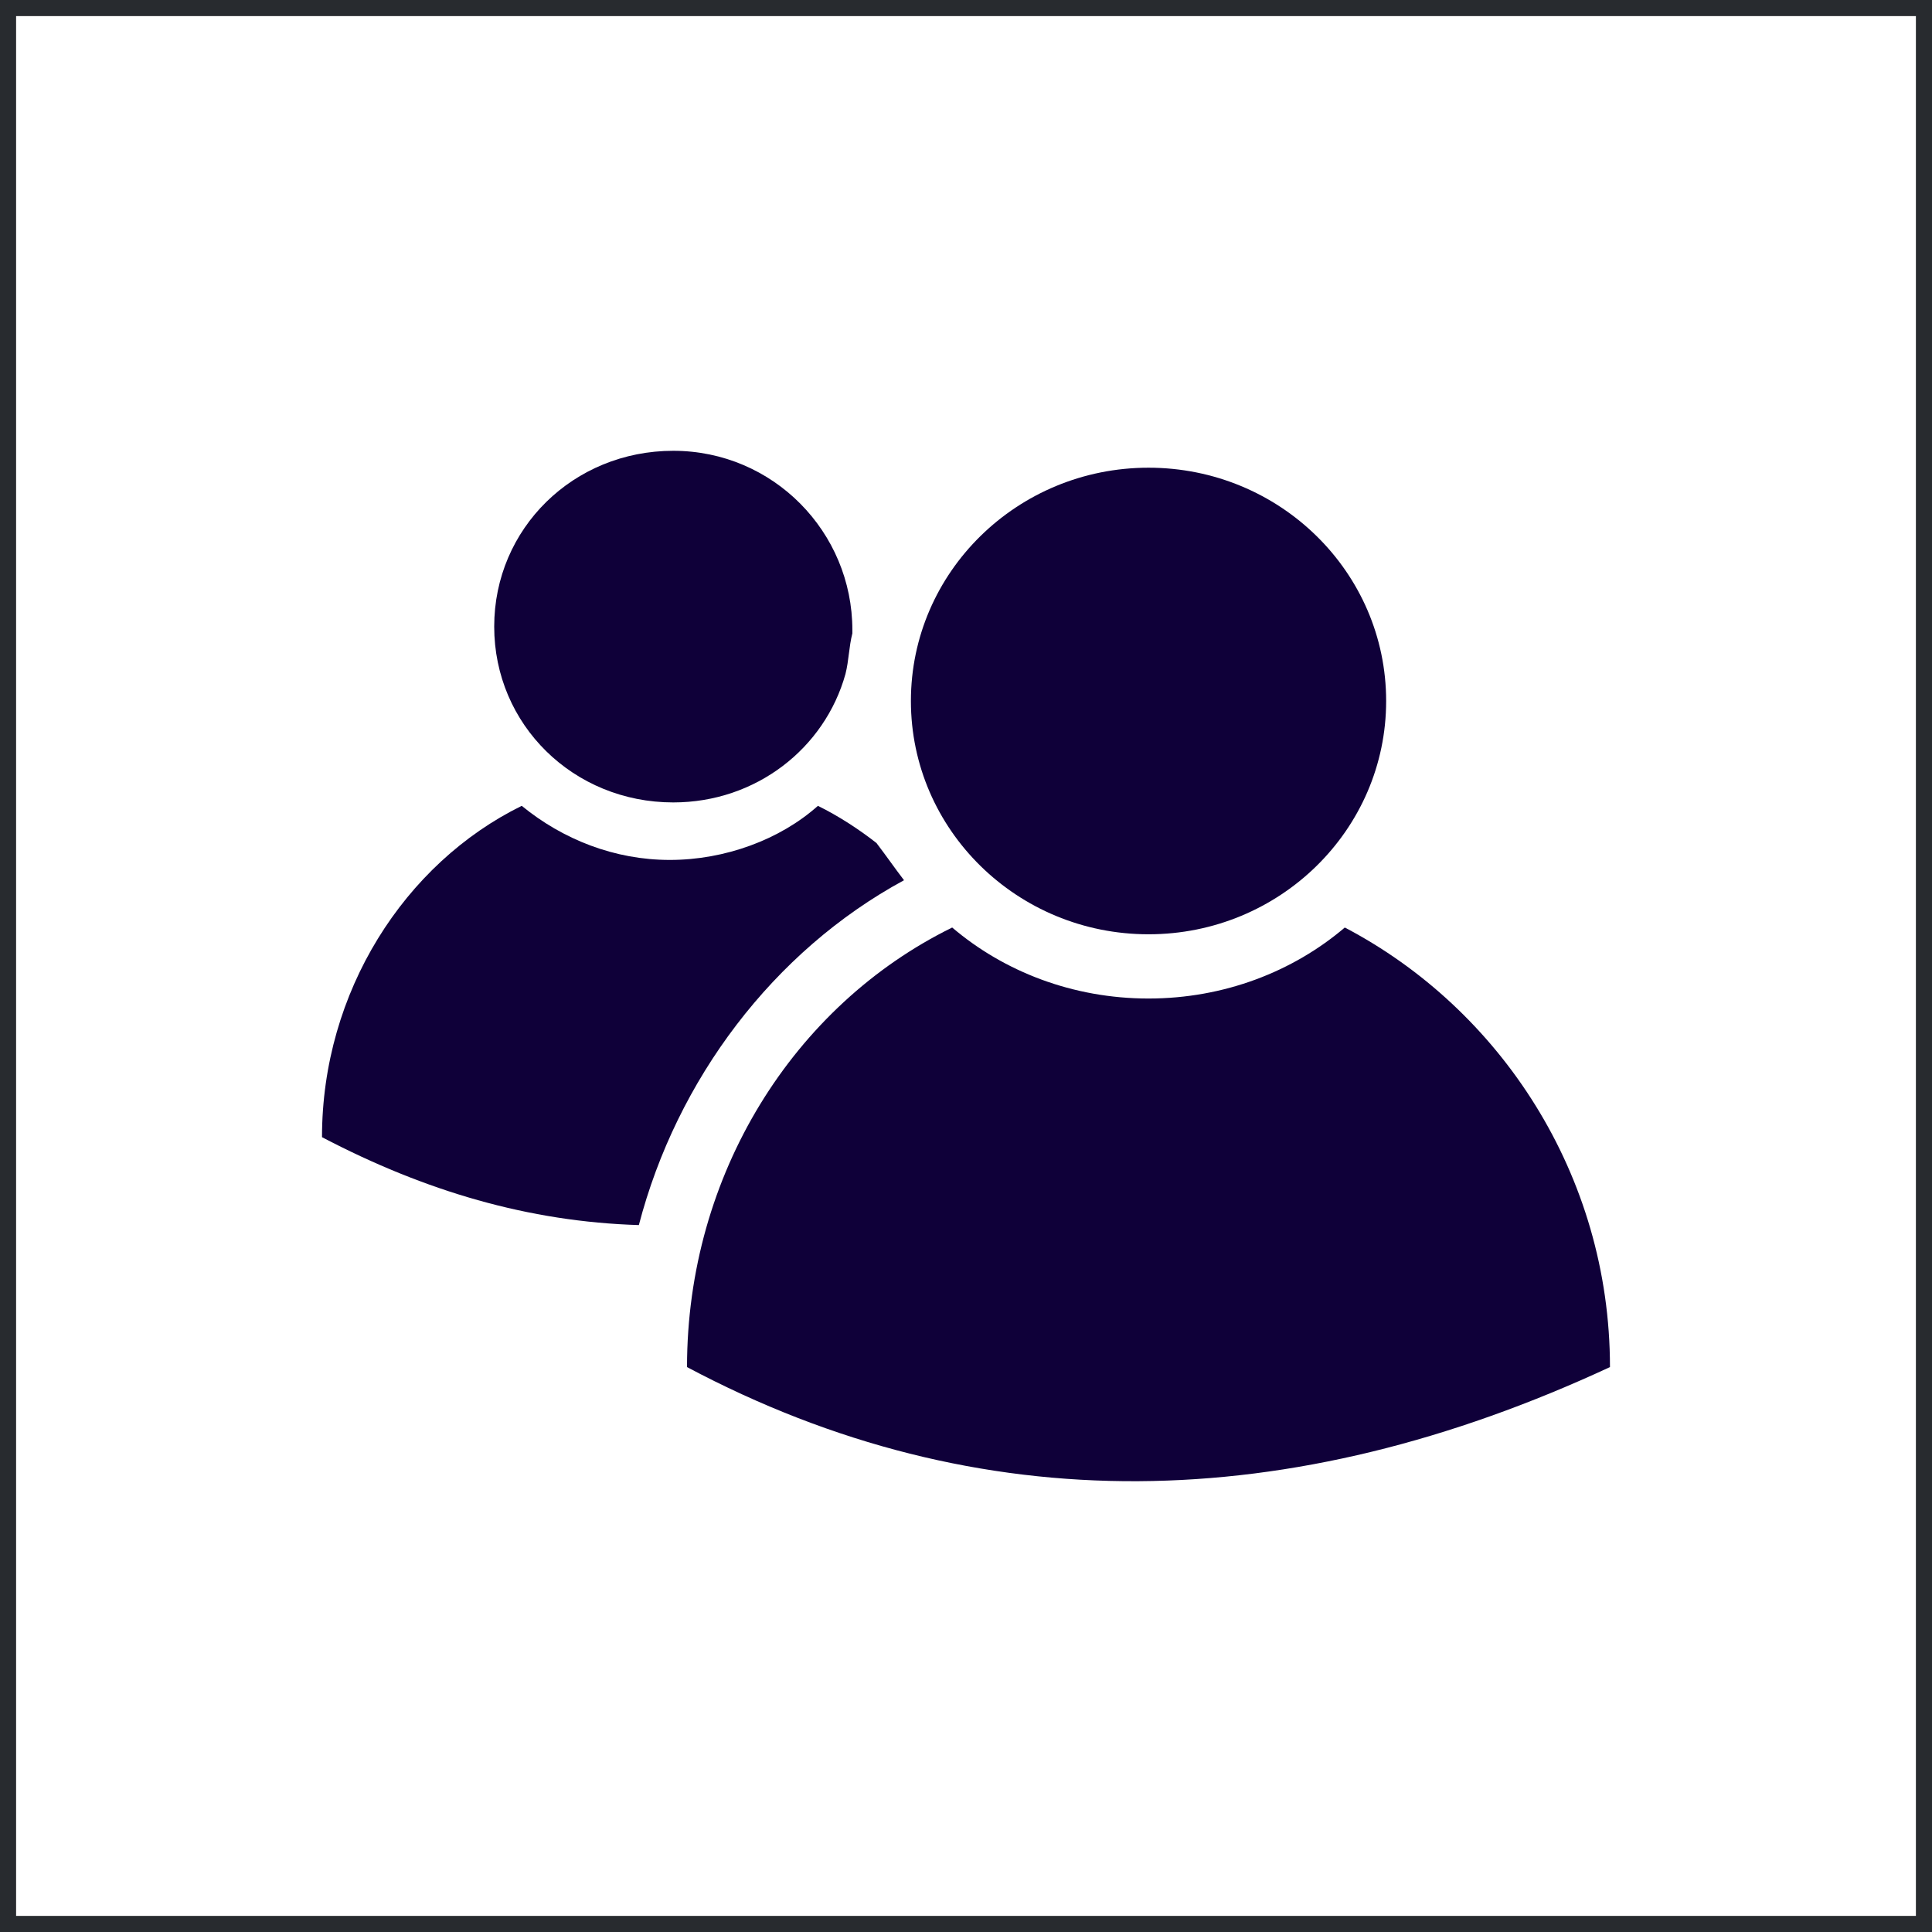 <svg xmlns="http://www.w3.org/2000/svg" width="60" height="60" viewBox="0 0 60 60" fill="none"><rect x="0" y="0" width="60" height="60" fill="#808080" stroke="none"/><rect x="0.25" y="0.25" width="59.5" height="59.5" fill="white"/><path d="M26.471 19.67V19.565C26.471 16.52 24.01 14 20.909 14C17.807 14 15.348 16.415 15.348 19.46C15.348 22.505 17.808 24.92 20.909 24.92C23.476 24.92 25.615 23.241 26.257 20.93C26.31 20.721 26.337 20.511 26.363 20.302C26.39 20.091 26.417 19.881 26.471 19.67Z" fill="#0F0039"/><path d="M35.669 29.015C39.744 29.015 43.048 25.771 43.048 21.77C43.048 17.769 39.744 14.525 35.669 14.525C31.593 14.525 28.289 17.769 28.289 21.77C28.289 25.771 31.593 29.015 35.669 29.015Z" fill="#0F0039"/><path d="M21.336 42.456C30.427 47.286 40.053 47.076 49.999 42.456C49.999 36.471 46.577 31.325 41.764 28.805C40.159 30.171 38.02 31.01 35.667 31.01C33.314 31.01 31.175 30.171 29.571 28.805C24.652 31.221 21.336 36.471 21.336 42.456Z" fill="#0F0039"/><path d="M28.075 27.336C24.011 29.541 21.017 33.531 19.84 38.046C16.418 37.941 13.209 36.996 10 35.316C10 30.801 12.567 26.811 16.203 25.026C17.487 26.076 19.091 26.706 20.802 26.706C22.514 26.706 24.225 26.076 25.401 25.026C26.043 25.341 26.685 25.761 27.22 26.181C27.379 26.39 27.512 26.573 27.645 26.755C27.779 26.94 27.914 27.125 28.075 27.336Z" fill="#0F0039"/><rect x="0.25" y="0.25" width="59.5" height="59.5" stroke="#282B2F" stroke-width="0.5"/></svg>